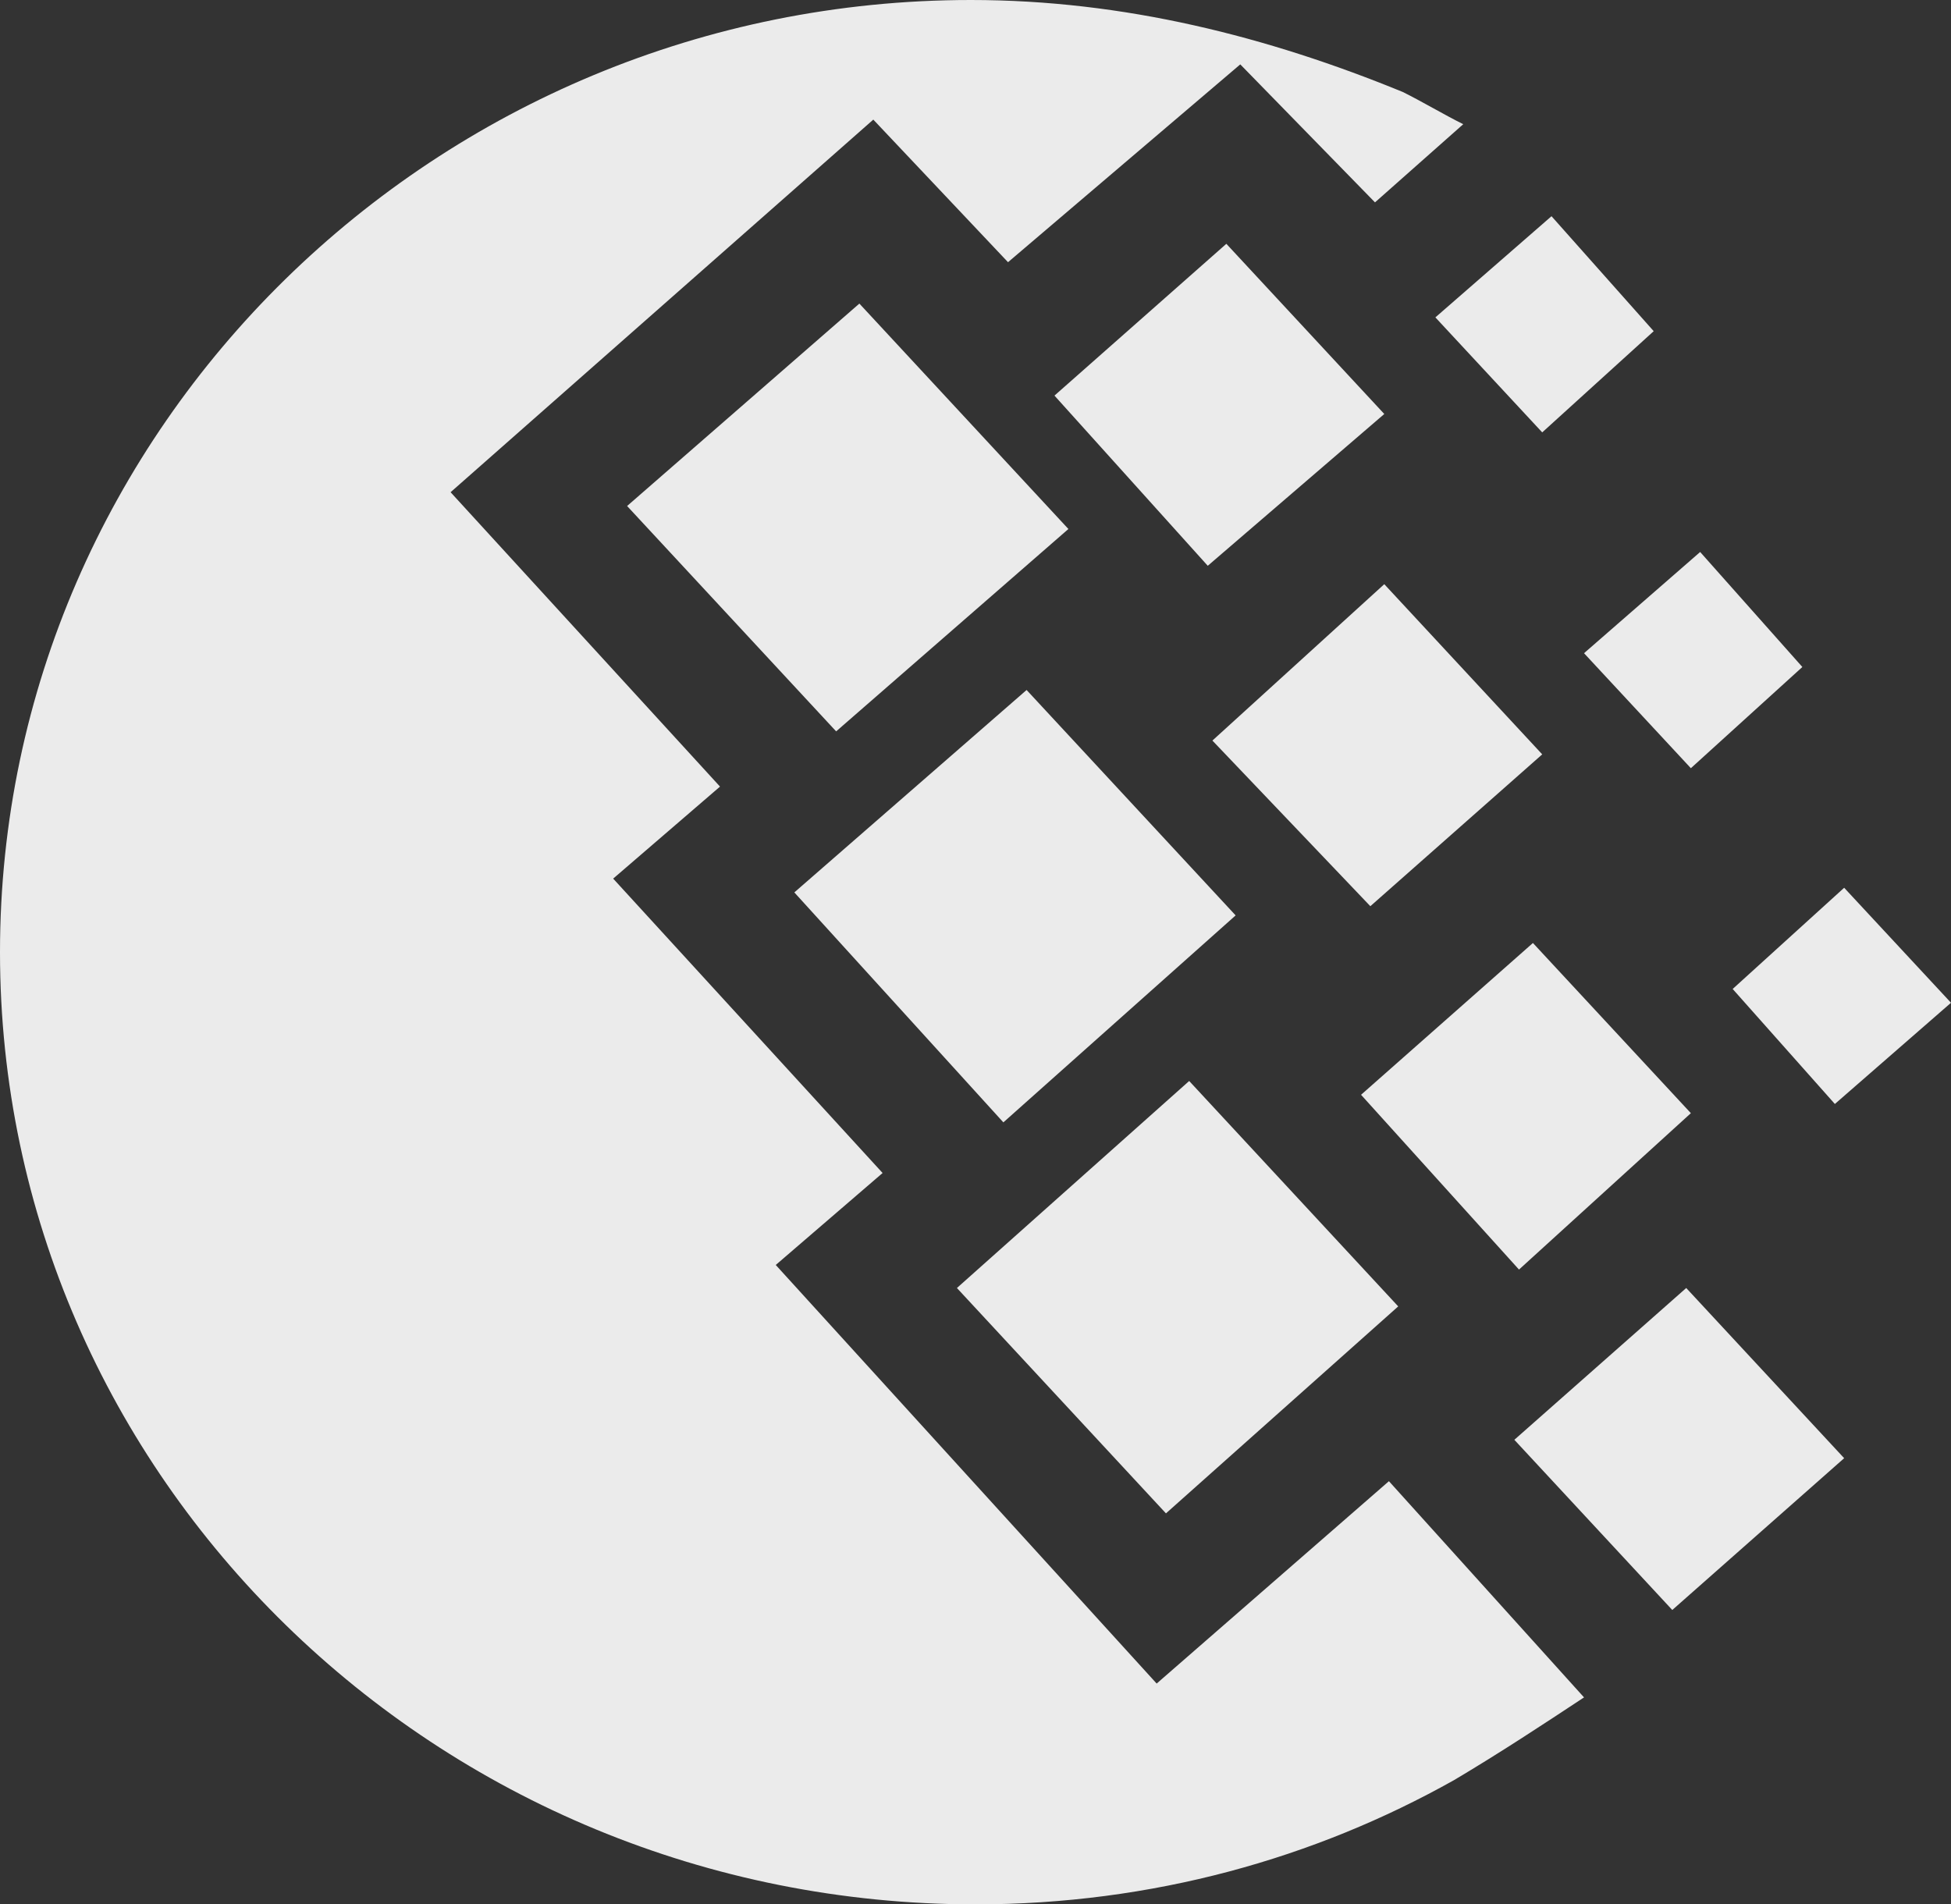 <svg width="42" height="41" viewBox="0 0 42 41" fill="none" xmlns="http://www.w3.org/2000/svg">
<rect x="0" y="0" width="42" height="41" fill="#333333" stroke="none"/>
<path d="M26.6 19.708L22.1 14.855L17.1 19.213L21.6 24.164L26.6 19.708Z" fill="#EBEBEB"/>
<path d="M13.5 10.894L18 15.746L23 11.389L18.5 6.536L13.5 10.894Z" fill="#EBEBEB"/>
<path d="M30.1 28.126L25.6 23.273L20.6 27.73L25.1 32.582L30.1 28.126Z" fill="#EBEBEB"/>
<path d="M24.9 36.246L16.7 27.234L19 25.254L13.2 18.916L15.5 16.935L9.7 10.597L18.8 2.575L21.7 5.645L26.7 1.386L29.6 4.357L31.5 2.674C31.1 2.476 30.6 2.179 30.2 1.981C27.3 0.792 24.2 0 20.9 0C9.4 0 0 9.21 0 20.5C0 31.79 9.4 41 21 41C24.8 41 28.3 40.01 31.3 38.326C32.3 37.732 33.2 37.138 34.1 36.544L29.9 31.889L24.9 36.246Z" fill="#EBEBEB"/>
<path d="M22.7 8.517L26 12.181L29.8 8.913L26.4 5.249L22.7 8.517Z" fill="#EBEBEB"/>
<path d="M33.2 16.241L29.8 12.577L26.1 15.944L29.5 19.51L33.2 16.241Z" fill="#EBEBEB"/>
<path d="M36.4 23.966L33 20.302L29.3 23.57L32.7 27.333L36.4 23.966Z" fill="#EBEBEB"/>
<path d="M36.6 11.884L34.1 14.063L36.4 16.539L38.8 14.36L36.6 11.884Z" fill="#EBEBEB"/>
<path d="M37.3 21.292L39.5 23.768L42 21.589L39.7 19.113L37.3 21.292Z" fill="#EBEBEB"/>
<path d="M30.9 6.833L33.2 9.309L35.6 7.13L33.4 4.655L30.9 6.833Z" fill="#EBEBEB"/>
<path d="M32.6 30.998L36 34.662L39.7 31.394L36.3 27.73L32.6 30.998Z" fill="#EBEBEB"/>
</svg>
